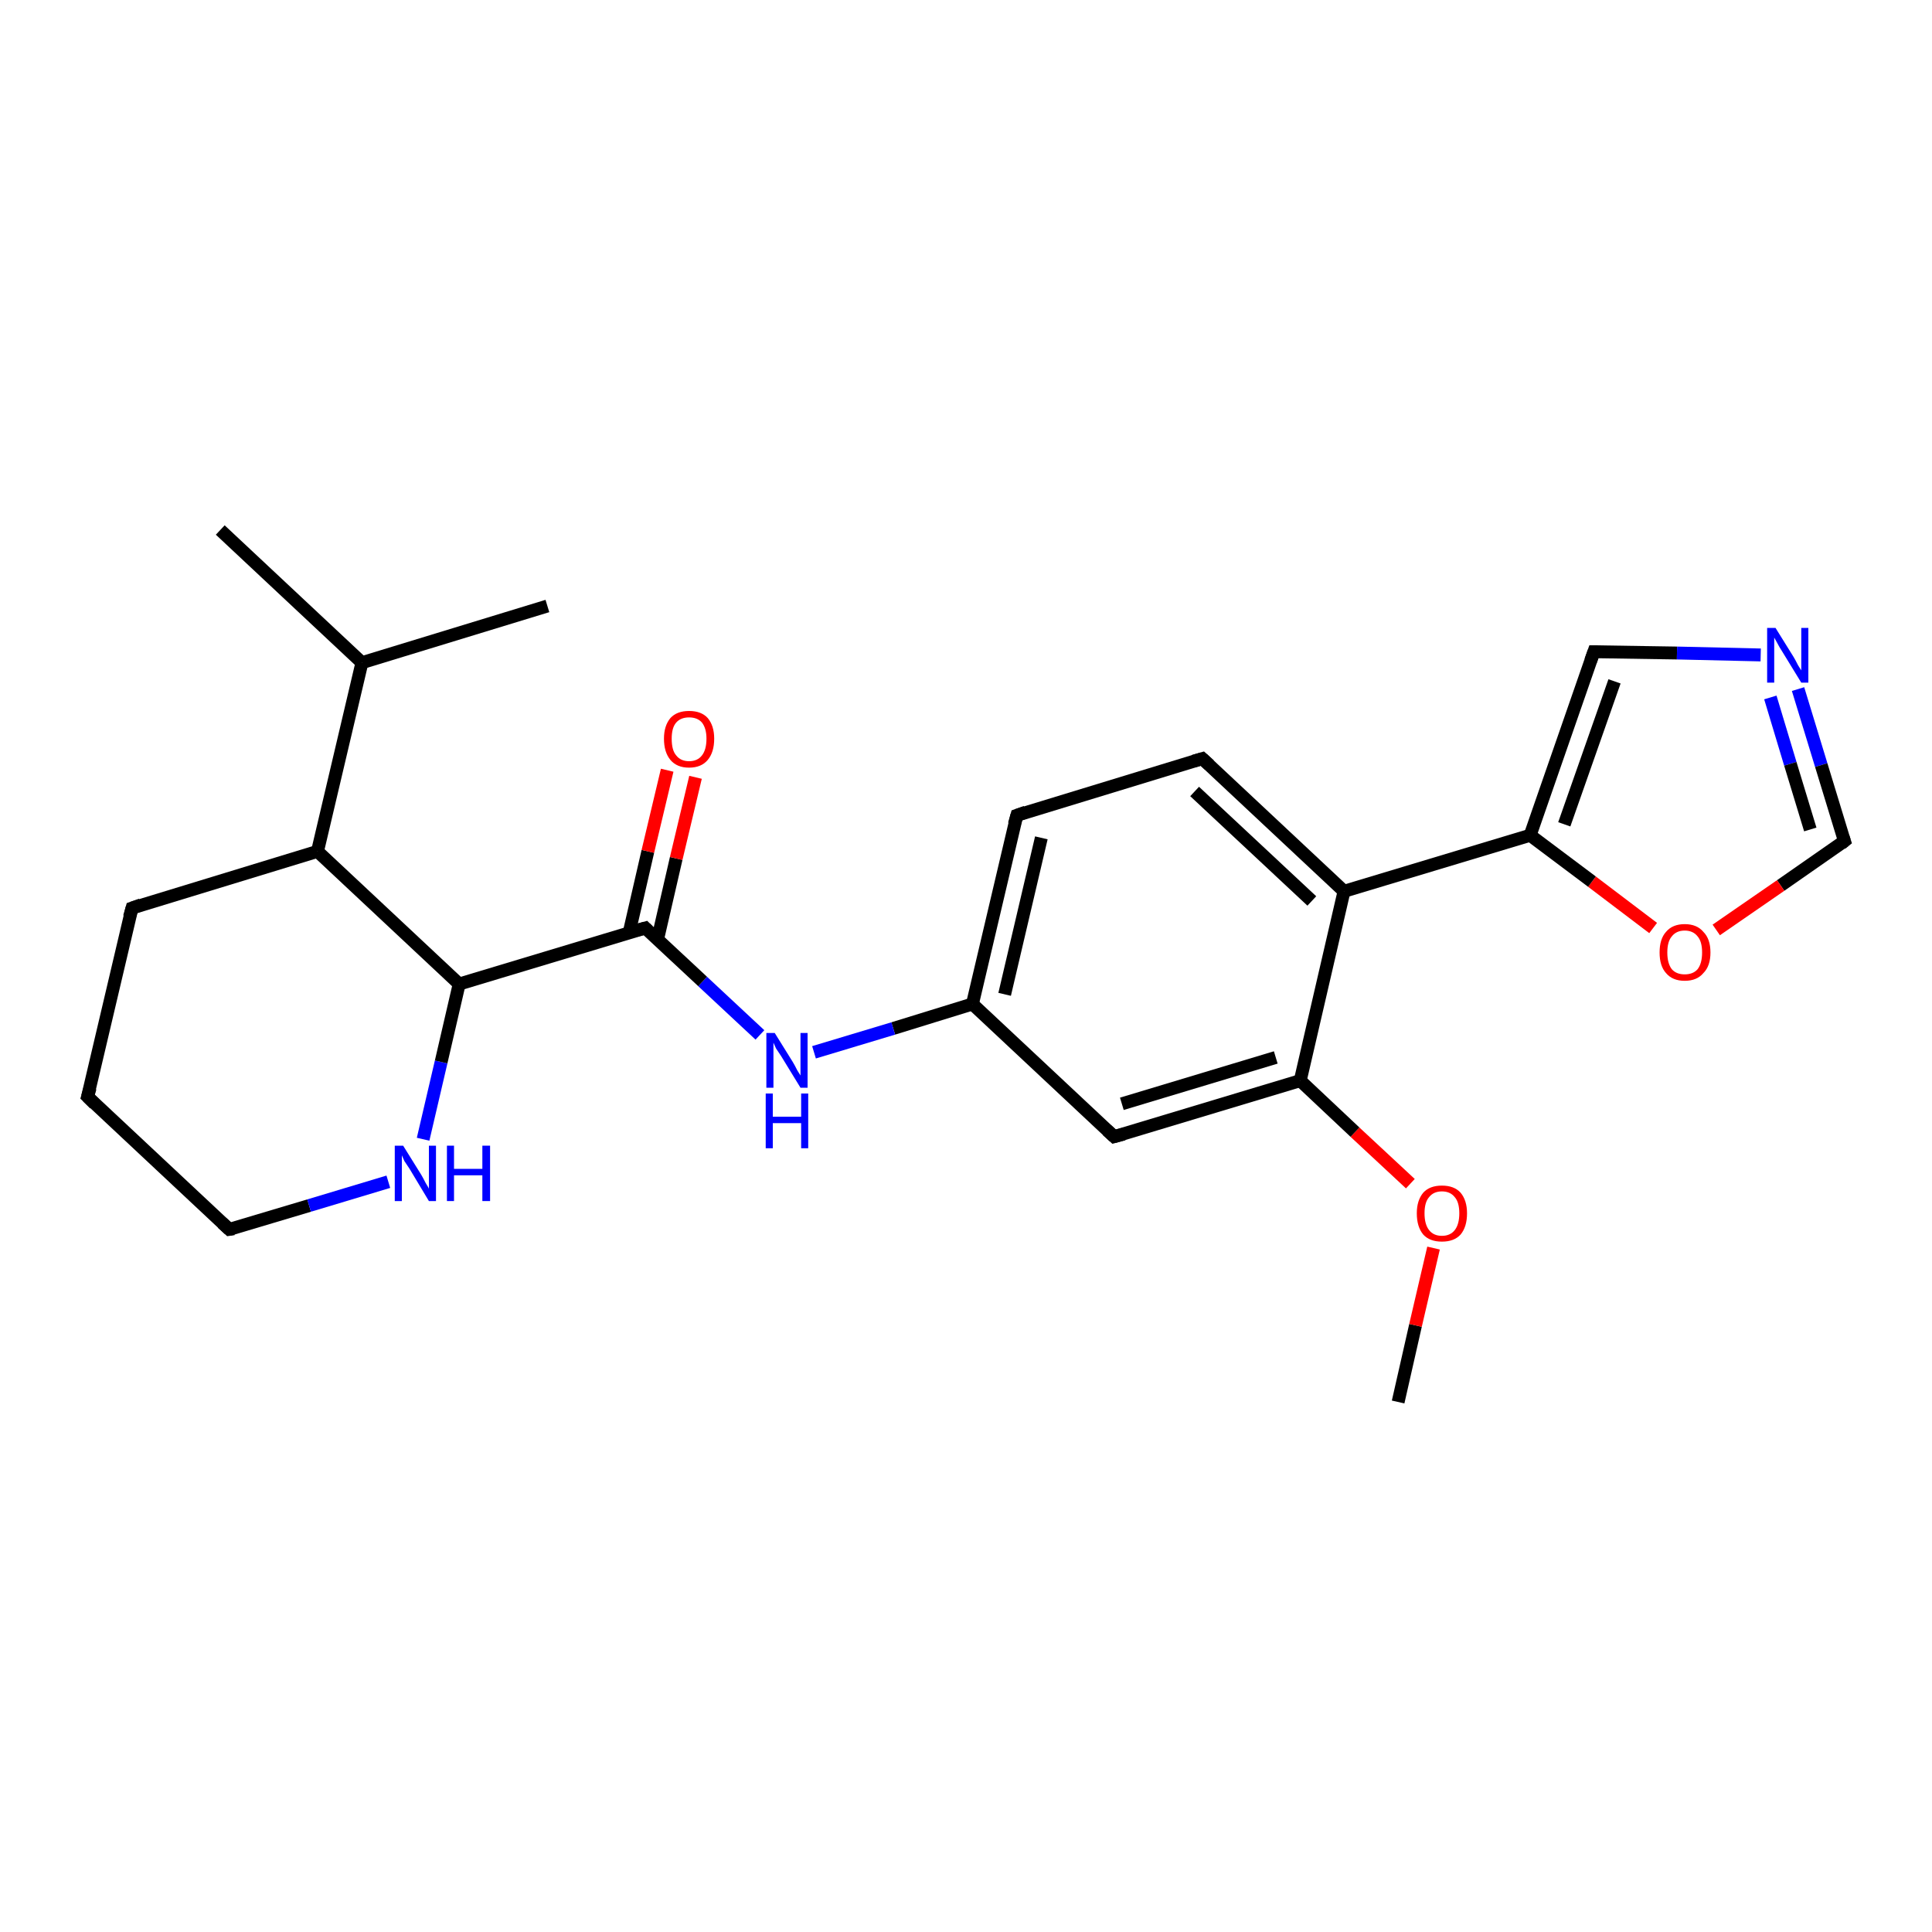 <?xml version='1.0' encoding='iso-8859-1'?>
<svg version='1.1' baseProfile='full'
              xmlns='http://www.w3.org/2000/svg'
                      xmlns:rdkit='http://www.rdkit.org/xml'
                      xmlns:xlink='http://www.w3.org/1999/xlink'
                  xml:space='preserve'
width='300px' height='300px' viewBox='0 0 300 300'>
<!-- END OF HEADER -->
<rect style='opacity:1.0;fill:#FFFFFF;stroke:none' width='300.0' height='300.0' x='0.0' y='0.0'> </rect>
<path class='bond-0 atom-0 atom-1' d='M 217.1,217.7 L 219.8,205.8' style='fill:none;fill-rule:evenodd;stroke:#000000;stroke-width:2.0px;stroke-linecap:butt;stroke-linejoin:miter;stroke-opacity:1' />
<path class='bond-0 atom-0 atom-1' d='M 219.8,205.8 L 222.6,193.8' style='fill:none;fill-rule:evenodd;stroke:#FF0000;stroke-width:2.0px;stroke-linecap:butt;stroke-linejoin:miter;stroke-opacity:1' />
<path class='bond-1 atom-1 atom-2' d='M 219.0,183.8 L 210.4,175.8' style='fill:none;fill-rule:evenodd;stroke:#FF0000;stroke-width:2.0px;stroke-linecap:butt;stroke-linejoin:miter;stroke-opacity:1' />
<path class='bond-1 atom-1 atom-2' d='M 210.4,175.8 L 201.9,167.8' style='fill:none;fill-rule:evenodd;stroke:#000000;stroke-width:2.0px;stroke-linecap:butt;stroke-linejoin:miter;stroke-opacity:1' />
<path class='bond-2 atom-2 atom-3' d='M 201.9,167.8 L 173.0,176.5' style='fill:none;fill-rule:evenodd;stroke:#000000;stroke-width:2.0px;stroke-linecap:butt;stroke-linejoin:miter;stroke-opacity:1' />
<path class='bond-2 atom-2 atom-3' d='M 198.1,164.2 L 174.2,171.4' style='fill:none;fill-rule:evenodd;stroke:#000000;stroke-width:2.0px;stroke-linecap:butt;stroke-linejoin:miter;stroke-opacity:1' />
<path class='bond-3 atom-3 atom-4' d='M 173.0,176.5 L 151.0,155.9' style='fill:none;fill-rule:evenodd;stroke:#000000;stroke-width:2.0px;stroke-linecap:butt;stroke-linejoin:miter;stroke-opacity:1' />
<path class='bond-4 atom-4 atom-5' d='M 151.0,155.9 L 157.9,126.6' style='fill:none;fill-rule:evenodd;stroke:#000000;stroke-width:2.0px;stroke-linecap:butt;stroke-linejoin:miter;stroke-opacity:1' />
<path class='bond-4 atom-4 atom-5' d='M 156.0,154.4 L 161.7,130.1' style='fill:none;fill-rule:evenodd;stroke:#000000;stroke-width:2.0px;stroke-linecap:butt;stroke-linejoin:miter;stroke-opacity:1' />
<path class='bond-5 atom-5 atom-6' d='M 157.9,126.6 L 186.7,117.8' style='fill:none;fill-rule:evenodd;stroke:#000000;stroke-width:2.0px;stroke-linecap:butt;stroke-linejoin:miter;stroke-opacity:1' />
<path class='bond-6 atom-6 atom-7' d='M 186.7,117.8 L 208.7,138.4' style='fill:none;fill-rule:evenodd;stroke:#000000;stroke-width:2.0px;stroke-linecap:butt;stroke-linejoin:miter;stroke-opacity:1' />
<path class='bond-6 atom-6 atom-7' d='M 185.5,122.9 L 203.7,139.9' style='fill:none;fill-rule:evenodd;stroke:#000000;stroke-width:2.0px;stroke-linecap:butt;stroke-linejoin:miter;stroke-opacity:1' />
<path class='bond-7 atom-7 atom-8' d='M 208.7,138.4 L 237.6,129.7' style='fill:none;fill-rule:evenodd;stroke:#000000;stroke-width:2.0px;stroke-linecap:butt;stroke-linejoin:miter;stroke-opacity:1' />
<path class='bond-8 atom-8 atom-9' d='M 237.6,129.7 L 247.5,101.2' style='fill:none;fill-rule:evenodd;stroke:#000000;stroke-width:2.0px;stroke-linecap:butt;stroke-linejoin:miter;stroke-opacity:1' />
<path class='bond-8 atom-8 atom-9' d='M 242.9,128.0 L 250.7,105.8' style='fill:none;fill-rule:evenodd;stroke:#000000;stroke-width:2.0px;stroke-linecap:butt;stroke-linejoin:miter;stroke-opacity:1' />
<path class='bond-9 atom-9 atom-10' d='M 247.5,101.2 L 260.4,101.4' style='fill:none;fill-rule:evenodd;stroke:#000000;stroke-width:2.0px;stroke-linecap:butt;stroke-linejoin:miter;stroke-opacity:1' />
<path class='bond-9 atom-9 atom-10' d='M 260.4,101.4 L 273.4,101.7' style='fill:none;fill-rule:evenodd;stroke:#0000FF;stroke-width:2.0px;stroke-linecap:butt;stroke-linejoin:miter;stroke-opacity:1' />
<path class='bond-10 atom-10 atom-11' d='M 279.2,107.0 L 282.8,118.8' style='fill:none;fill-rule:evenodd;stroke:#0000FF;stroke-width:2.0px;stroke-linecap:butt;stroke-linejoin:miter;stroke-opacity:1' />
<path class='bond-10 atom-10 atom-11' d='M 282.8,118.8 L 286.4,130.6' style='fill:none;fill-rule:evenodd;stroke:#000000;stroke-width:2.0px;stroke-linecap:butt;stroke-linejoin:miter;stroke-opacity:1' />
<path class='bond-10 atom-10 atom-11' d='M 274.9,108.3 L 278.0,118.6' style='fill:none;fill-rule:evenodd;stroke:#0000FF;stroke-width:2.0px;stroke-linecap:butt;stroke-linejoin:miter;stroke-opacity:1' />
<path class='bond-10 atom-10 atom-11' d='M 278.0,118.6 L 281.1,128.8' style='fill:none;fill-rule:evenodd;stroke:#000000;stroke-width:2.0px;stroke-linecap:butt;stroke-linejoin:miter;stroke-opacity:1' />
<path class='bond-11 atom-11 atom-12' d='M 286.4,130.6 L 276.5,137.5' style='fill:none;fill-rule:evenodd;stroke:#000000;stroke-width:2.0px;stroke-linecap:butt;stroke-linejoin:miter;stroke-opacity:1' />
<path class='bond-11 atom-11 atom-12' d='M 276.5,137.5 L 266.5,144.4' style='fill:none;fill-rule:evenodd;stroke:#FF0000;stroke-width:2.0px;stroke-linecap:butt;stroke-linejoin:miter;stroke-opacity:1' />
<path class='bond-12 atom-4 atom-13' d='M 151.0,155.9 L 138.7,159.7' style='fill:none;fill-rule:evenodd;stroke:#000000;stroke-width:2.0px;stroke-linecap:butt;stroke-linejoin:miter;stroke-opacity:1' />
<path class='bond-12 atom-4 atom-13' d='M 138.7,159.7 L 126.4,163.4' style='fill:none;fill-rule:evenodd;stroke:#0000FF;stroke-width:2.0px;stroke-linecap:butt;stroke-linejoin:miter;stroke-opacity:1' />
<path class='bond-13 atom-13 atom-14' d='M 118.0,160.7 L 109.1,152.4' style='fill:none;fill-rule:evenodd;stroke:#0000FF;stroke-width:2.0px;stroke-linecap:butt;stroke-linejoin:miter;stroke-opacity:1' />
<path class='bond-13 atom-13 atom-14' d='M 109.1,152.4 L 100.2,144.1' style='fill:none;fill-rule:evenodd;stroke:#000000;stroke-width:2.0px;stroke-linecap:butt;stroke-linejoin:miter;stroke-opacity:1' />
<path class='bond-14 atom-14 atom-15' d='M 102.1,145.9 L 105.0,133.3' style='fill:none;fill-rule:evenodd;stroke:#000000;stroke-width:2.0px;stroke-linecap:butt;stroke-linejoin:miter;stroke-opacity:1' />
<path class='bond-14 atom-14 atom-15' d='M 105.0,133.3 L 108.0,120.7' style='fill:none;fill-rule:evenodd;stroke:#FF0000;stroke-width:2.0px;stroke-linecap:butt;stroke-linejoin:miter;stroke-opacity:1' />
<path class='bond-14 atom-14 atom-15' d='M 97.7,144.8 L 100.6,132.2' style='fill:none;fill-rule:evenodd;stroke:#000000;stroke-width:2.0px;stroke-linecap:butt;stroke-linejoin:miter;stroke-opacity:1' />
<path class='bond-14 atom-14 atom-15' d='M 100.6,132.2 L 103.6,119.6' style='fill:none;fill-rule:evenodd;stroke:#FF0000;stroke-width:2.0px;stroke-linecap:butt;stroke-linejoin:miter;stroke-opacity:1' />
<path class='bond-15 atom-14 atom-16' d='M 100.2,144.1 L 71.3,152.8' style='fill:none;fill-rule:evenodd;stroke:#000000;stroke-width:2.0px;stroke-linecap:butt;stroke-linejoin:miter;stroke-opacity:1' />
<path class='bond-16 atom-16 atom-17' d='M 71.3,152.8 L 49.3,132.2' style='fill:none;fill-rule:evenodd;stroke:#000000;stroke-width:2.0px;stroke-linecap:butt;stroke-linejoin:miter;stroke-opacity:1' />
<path class='bond-17 atom-17 atom-18' d='M 49.3,132.2 L 56.2,102.9' style='fill:none;fill-rule:evenodd;stroke:#000000;stroke-width:2.0px;stroke-linecap:butt;stroke-linejoin:miter;stroke-opacity:1' />
<path class='bond-18 atom-18 atom-19' d='M 56.2,102.9 L 34.2,82.3' style='fill:none;fill-rule:evenodd;stroke:#000000;stroke-width:2.0px;stroke-linecap:butt;stroke-linejoin:miter;stroke-opacity:1' />
<path class='bond-19 atom-18 atom-20' d='M 56.2,102.9 L 85.0,94.1' style='fill:none;fill-rule:evenodd;stroke:#000000;stroke-width:2.0px;stroke-linecap:butt;stroke-linejoin:miter;stroke-opacity:1' />
<path class='bond-20 atom-17 atom-21' d='M 49.3,132.2 L 20.5,141.0' style='fill:none;fill-rule:evenodd;stroke:#000000;stroke-width:2.0px;stroke-linecap:butt;stroke-linejoin:miter;stroke-opacity:1' />
<path class='bond-21 atom-21 atom-22' d='M 20.5,141.0 L 13.6,170.3' style='fill:none;fill-rule:evenodd;stroke:#000000;stroke-width:2.0px;stroke-linecap:butt;stroke-linejoin:miter;stroke-opacity:1' />
<path class='bond-22 atom-22 atom-23' d='M 13.6,170.3 L 35.6,190.9' style='fill:none;fill-rule:evenodd;stroke:#000000;stroke-width:2.0px;stroke-linecap:butt;stroke-linejoin:miter;stroke-opacity:1' />
<path class='bond-23 atom-23 atom-24' d='M 35.6,190.9 L 48.0,187.2' style='fill:none;fill-rule:evenodd;stroke:#000000;stroke-width:2.0px;stroke-linecap:butt;stroke-linejoin:miter;stroke-opacity:1' />
<path class='bond-23 atom-23 atom-24' d='M 48.0,187.2 L 60.3,183.5' style='fill:none;fill-rule:evenodd;stroke:#0000FF;stroke-width:2.0px;stroke-linecap:butt;stroke-linejoin:miter;stroke-opacity:1' />
<path class='bond-24 atom-12 atom-8' d='M 256.7,144.1 L 247.2,136.9' style='fill:none;fill-rule:evenodd;stroke:#FF0000;stroke-width:2.0px;stroke-linecap:butt;stroke-linejoin:miter;stroke-opacity:1' />
<path class='bond-24 atom-12 atom-8' d='M 247.2,136.9 L 237.6,129.7' style='fill:none;fill-rule:evenodd;stroke:#000000;stroke-width:2.0px;stroke-linecap:butt;stroke-linejoin:miter;stroke-opacity:1' />
<path class='bond-25 atom-7 atom-2' d='M 208.7,138.4 L 201.9,167.8' style='fill:none;fill-rule:evenodd;stroke:#000000;stroke-width:2.0px;stroke-linecap:butt;stroke-linejoin:miter;stroke-opacity:1' />
<path class='bond-26 atom-24 atom-16' d='M 65.7,176.9 L 68.5,164.9' style='fill:none;fill-rule:evenodd;stroke:#0000FF;stroke-width:2.0px;stroke-linecap:butt;stroke-linejoin:miter;stroke-opacity:1' />
<path class='bond-26 atom-24 atom-16' d='M 68.5,164.9 L 71.3,152.8' style='fill:none;fill-rule:evenodd;stroke:#000000;stroke-width:2.0px;stroke-linecap:butt;stroke-linejoin:miter;stroke-opacity:1' />
<path d='M 174.5,176.1 L 173.0,176.5 L 171.9,175.5' style='fill:none;stroke:#000000;stroke-width:2.0px;stroke-linecap:butt;stroke-linejoin:miter;stroke-opacity:1;' />
<path d='M 157.5,128.0 L 157.9,126.6 L 159.3,126.1' style='fill:none;stroke:#000000;stroke-width:2.0px;stroke-linecap:butt;stroke-linejoin:miter;stroke-opacity:1;' />
<path d='M 185.3,118.2 L 186.7,117.8 L 187.8,118.8' style='fill:none;stroke:#000000;stroke-width:2.0px;stroke-linecap:butt;stroke-linejoin:miter;stroke-opacity:1;' />
<path d='M 247.0,102.6 L 247.5,101.2 L 248.1,101.2' style='fill:none;stroke:#000000;stroke-width:2.0px;stroke-linecap:butt;stroke-linejoin:miter;stroke-opacity:1;' />
<path d='M 286.2,130.0 L 286.4,130.6 L 285.9,131.0' style='fill:none;stroke:#000000;stroke-width:2.0px;stroke-linecap:butt;stroke-linejoin:miter;stroke-opacity:1;' />
<path d='M 100.6,144.5 L 100.2,144.1 L 98.7,144.5' style='fill:none;stroke:#000000;stroke-width:2.0px;stroke-linecap:butt;stroke-linejoin:miter;stroke-opacity:1;' />
<path d='M 21.9,140.5 L 20.5,141.0 L 20.1,142.4' style='fill:none;stroke:#000000;stroke-width:2.0px;stroke-linecap:butt;stroke-linejoin:miter;stroke-opacity:1;' />
<path d='M 14.0,168.9 L 13.6,170.3 L 14.7,171.4' style='fill:none;stroke:#000000;stroke-width:2.0px;stroke-linecap:butt;stroke-linejoin:miter;stroke-opacity:1;' />
<path d='M 34.5,189.9 L 35.6,190.9 L 36.3,190.8' style='fill:none;stroke:#000000;stroke-width:2.0px;stroke-linecap:butt;stroke-linejoin:miter;stroke-opacity:1;' />
<path class='atom-1' d='M 220.0 188.4
Q 220.0 186.4, 221.0 185.2
Q 222.0 184.1, 223.9 184.1
Q 225.8 184.1, 226.8 185.2
Q 227.8 186.4, 227.8 188.4
Q 227.8 190.5, 226.8 191.7
Q 225.8 192.8, 223.9 192.8
Q 222.0 192.8, 221.0 191.7
Q 220.0 190.5, 220.0 188.4
M 223.9 191.9
Q 225.2 191.9, 225.9 191.0
Q 226.6 190.1, 226.6 188.4
Q 226.6 186.7, 225.9 185.9
Q 225.2 185.0, 223.9 185.0
Q 222.6 185.0, 221.9 185.9
Q 221.2 186.7, 221.2 188.4
Q 221.2 190.1, 221.9 191.0
Q 222.6 191.9, 223.9 191.9
' fill='#FF0000'/>
<path class='atom-10' d='M 275.7 97.5
L 278.5 102.0
Q 278.8 102.5, 279.2 103.3
Q 279.7 104.1, 279.7 104.1
L 279.7 97.5
L 280.8 97.5
L 280.8 106.0
L 279.7 106.0
L 276.7 101.1
Q 276.3 100.5, 276.0 99.9
Q 275.6 99.2, 275.5 99.0
L 275.5 106.0
L 274.4 106.0
L 274.4 97.5
L 275.7 97.5
' fill='#0000FF'/>
<path class='atom-12' d='M 257.7 147.9
Q 257.7 145.8, 258.7 144.7
Q 259.7 143.5, 261.6 143.5
Q 263.5 143.5, 264.5 144.7
Q 265.6 145.8, 265.6 147.9
Q 265.6 150.0, 264.5 151.1
Q 263.5 152.3, 261.6 152.3
Q 259.7 152.3, 258.7 151.1
Q 257.7 150.0, 257.7 147.9
M 261.6 151.3
Q 262.9 151.3, 263.6 150.5
Q 264.3 149.6, 264.3 147.9
Q 264.3 146.2, 263.6 145.4
Q 262.9 144.5, 261.6 144.5
Q 260.3 144.5, 259.6 145.4
Q 258.9 146.2, 258.9 147.9
Q 258.9 149.6, 259.6 150.5
Q 260.3 151.3, 261.6 151.3
' fill='#FF0000'/>
<path class='atom-13' d='M 120.3 160.4
L 123.1 164.9
Q 123.4 165.4, 123.8 166.2
Q 124.3 167.0, 124.3 167.0
L 124.3 160.4
L 125.4 160.4
L 125.4 168.9
L 124.3 168.9
L 121.3 164.0
Q 120.9 163.4, 120.5 162.8
Q 120.2 162.1, 120.1 161.9
L 120.1 168.9
L 119.0 168.9
L 119.0 160.4
L 120.3 160.4
' fill='#0000FF'/>
<path class='atom-13' d='M 118.9 169.8
L 120.0 169.8
L 120.0 173.4
L 124.4 173.4
L 124.4 169.8
L 125.5 169.8
L 125.5 178.3
L 124.4 178.3
L 124.4 174.4
L 120.0 174.4
L 120.0 178.3
L 118.9 178.3
L 118.9 169.8
' fill='#0000FF'/>
<path class='atom-15' d='M 103.1 114.7
Q 103.1 112.7, 104.1 111.5
Q 105.1 110.4, 107.0 110.4
Q 108.9 110.4, 109.9 111.5
Q 110.9 112.7, 110.9 114.7
Q 110.9 116.8, 109.9 118.0
Q 108.9 119.2, 107.0 119.2
Q 105.1 119.2, 104.1 118.0
Q 103.1 116.8, 103.1 114.7
M 107.0 118.2
Q 108.3 118.2, 109.0 117.3
Q 109.7 116.4, 109.7 114.7
Q 109.7 113.1, 109.0 112.2
Q 108.3 111.4, 107.0 111.4
Q 105.7 111.4, 105.0 112.2
Q 104.3 113.0, 104.3 114.7
Q 104.3 116.5, 105.0 117.3
Q 105.7 118.2, 107.0 118.2
' fill='#FF0000'/>
<path class='atom-24' d='M 62.6 177.9
L 65.4 182.4
Q 65.7 182.9, 66.1 183.7
Q 66.6 184.5, 66.6 184.6
L 66.6 177.9
L 67.7 177.9
L 67.7 186.5
L 66.6 186.5
L 63.6 181.5
Q 63.2 180.9, 62.8 180.3
Q 62.5 179.6, 62.4 179.4
L 62.4 186.5
L 61.3 186.5
L 61.3 177.9
L 62.6 177.9
' fill='#0000FF'/>
<path class='atom-24' d='M 69.4 177.9
L 70.5 177.9
L 70.5 181.5
L 74.9 181.5
L 74.9 177.9
L 76.1 177.9
L 76.1 186.5
L 74.9 186.5
L 74.9 182.5
L 70.5 182.5
L 70.5 186.5
L 69.4 186.5
L 69.4 177.9
' fill='#0000FF'/>
</svg>
